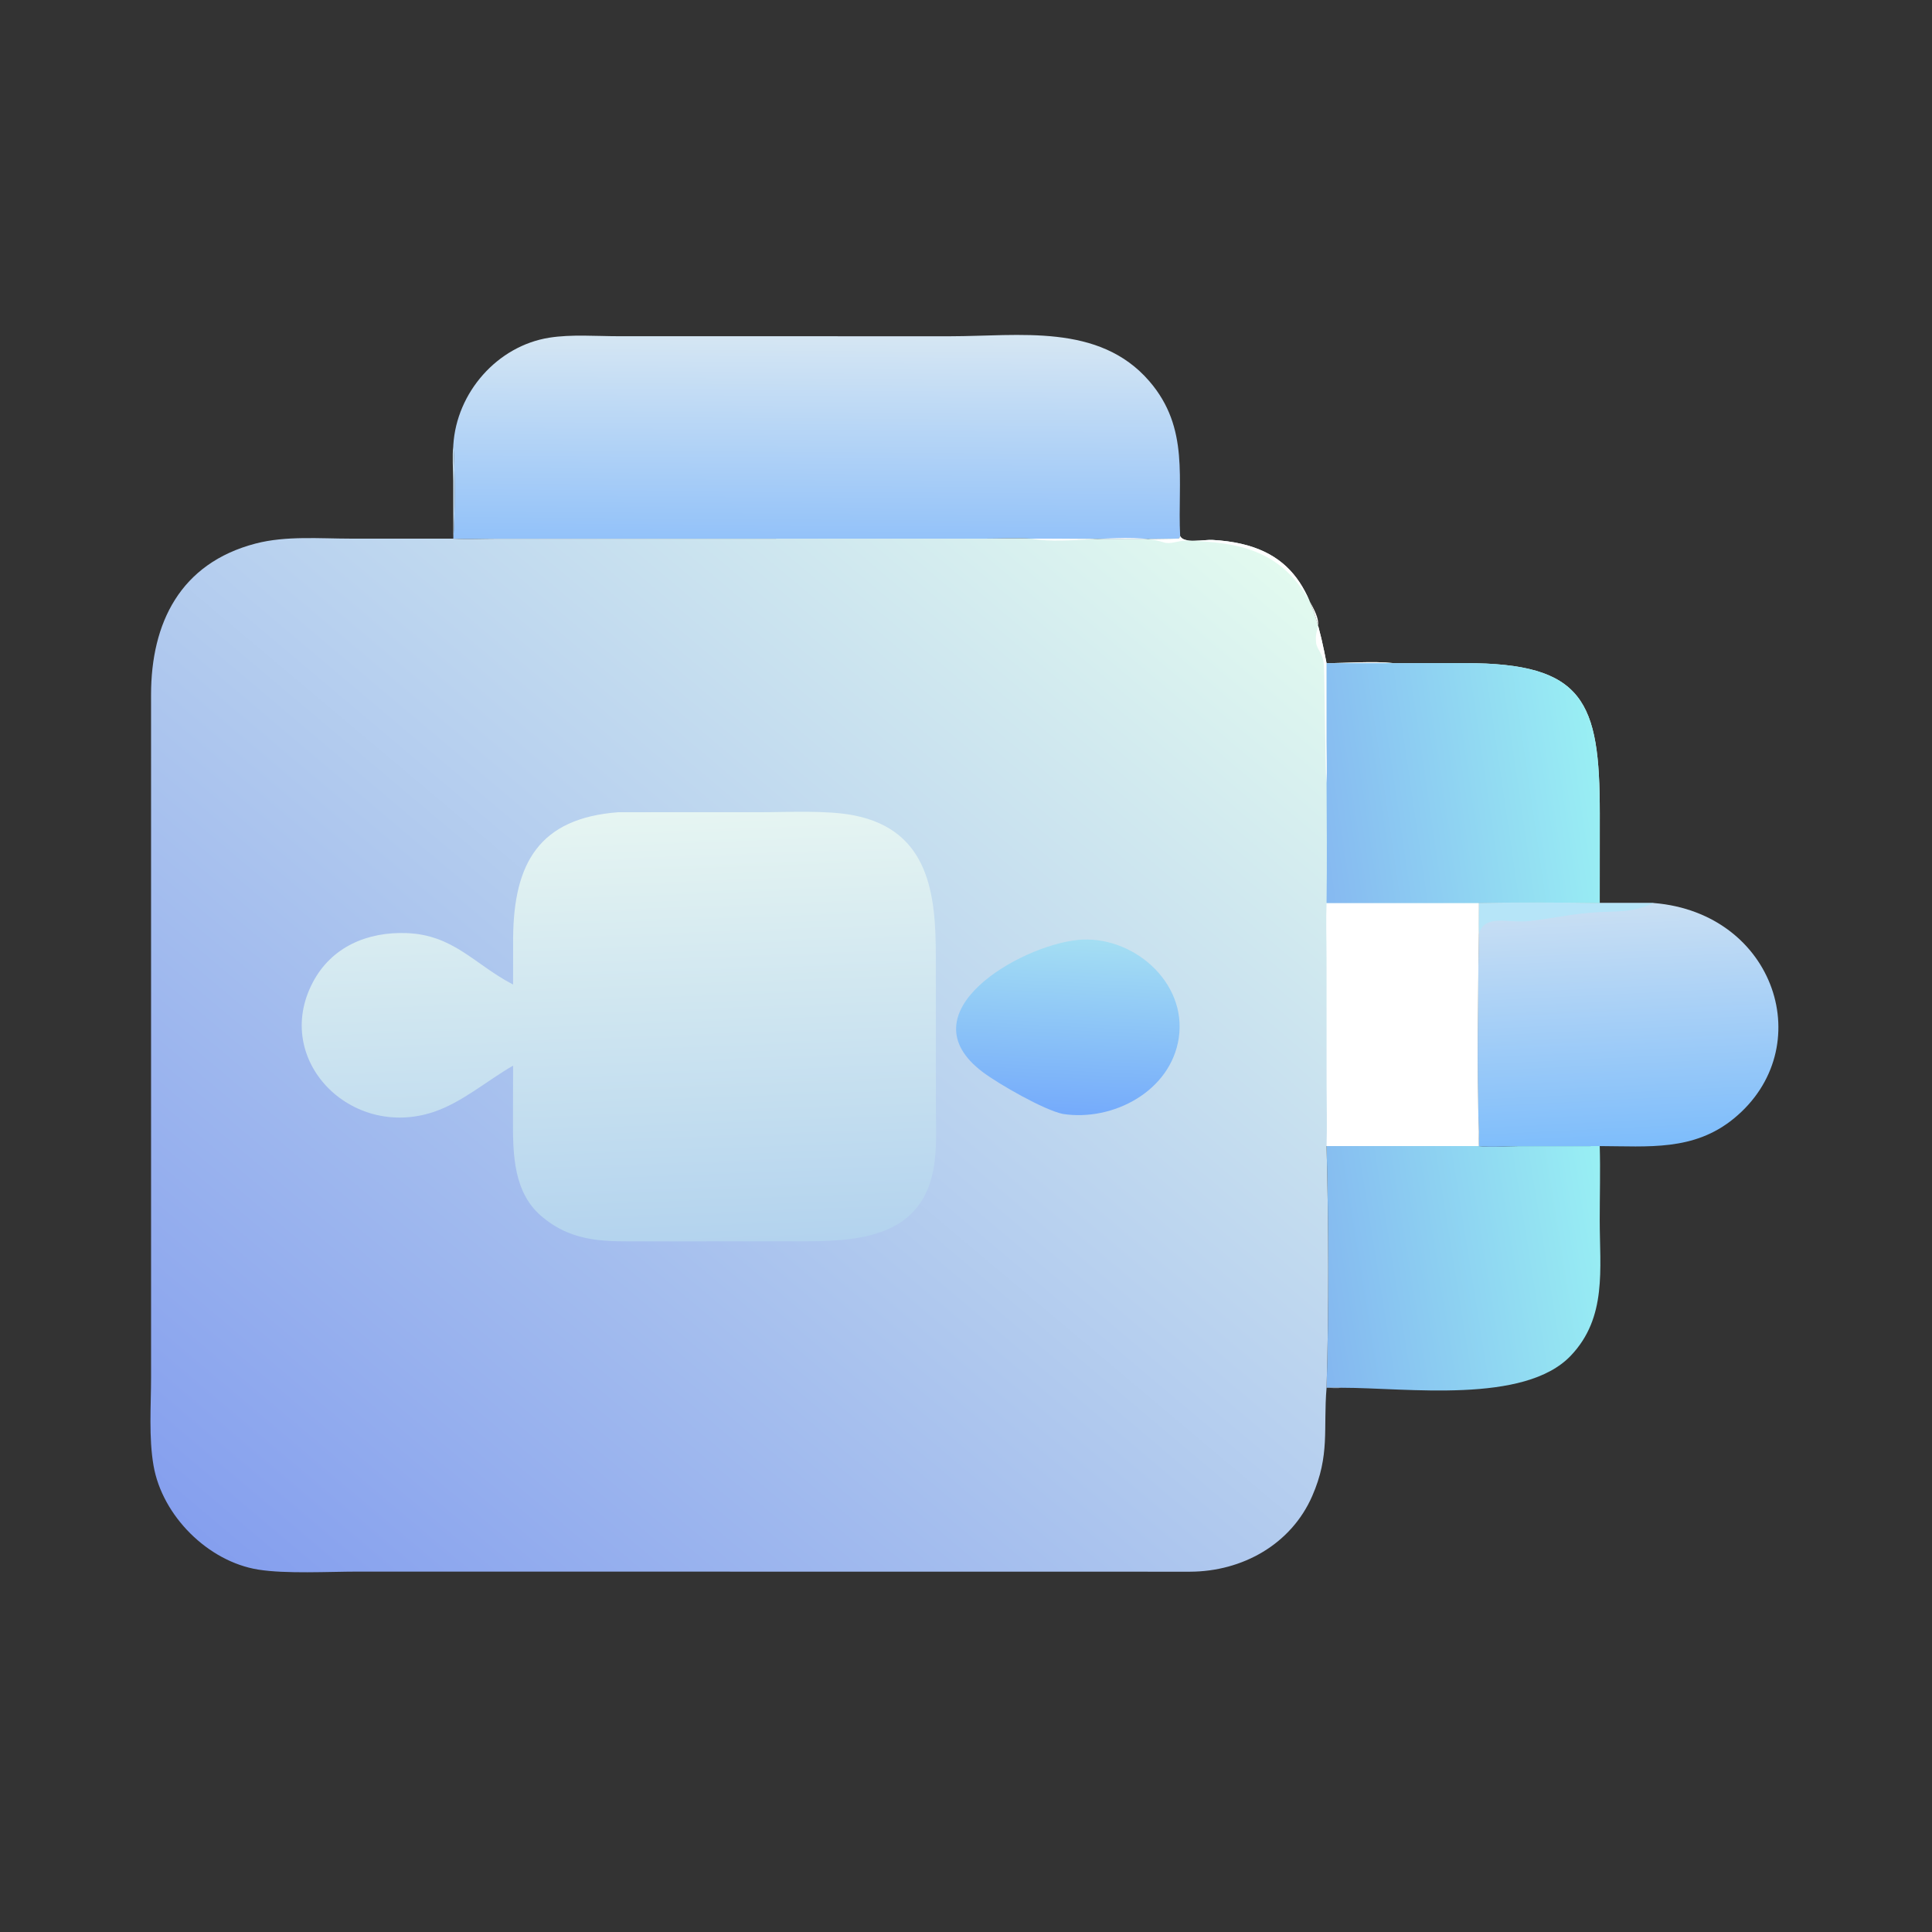 <?xml version="1.0" encoding="utf-8" ?>
<svg xmlns="http://www.w3.org/2000/svg" xmlns:xlink="http://www.w3.org/1999/xlink" width="1024" height="1024">
	<rect width="100%" height="100%" fill="#333333" stroke="none"/>
	<defs>
		<linearGradient id="gradient_0" gradientUnits="userSpaceOnUse" x1="347.412" y1="339.883" x2="426.955" y2="327.159">
			<stop offset="0" stop-color="#84B7F0"/>
			<stop offset="1" stop-color="#98EFF3"/>
		</linearGradient>
	</defs>
	<path fill="url(#gradient_0)" transform="scale(2 2)" d="M391.893 299.981C391.95 301.243 391.956 302.461 391.893 303.724C395.292 304.087 398.867 303.745 402.294 303.735L423.946 303.724C424.138 310.273 423.945 316.795 423.944 323.343C423.943 336.265 425.939 349.115 416.279 359.266C403.974 372.195 372.809 367.767 355.619 367.771C354.275 367.651 352.901 367.742 351.553 367.771C352.194 347.301 352.097 324.151 351.553 303.724L391.893 303.724C391.863 302.476 391.883 301.229 391.893 299.981Z"/>
	<defs>
		<linearGradient id="gradient_1" gradientUnits="userSpaceOnUse" x1="428.915" y1="240.144" x2="431.998" y2="303.414">
			<stop offset="0" stop-color="#C9DFF3"/>
			<stop offset="1" stop-color="#7EBDFB"/>
		</linearGradient>
	</defs>
	<path fill="url(#gradient_1)" transform="scale(2 2)" d="M423.946 239.311L438.311 239.311C470.607 241.998 482.137 277.833 459.51 296.399C448.866 305.132 436.804 303.762 423.946 303.724L402.294 303.735C398.867 303.745 395.292 304.087 391.893 303.724C391.956 302.461 391.95 301.243 391.893 299.981C391.342 283.036 391.683 264.537 391.893 247.551C391.796 244.822 391.905 242.047 391.893 239.311C402.556 239.097 413.286 239.174 423.946 239.311Z"/>
	<path fill="#B6E5F8" transform="scale(2 2)" d="M423.946 239.311L438.311 239.311C432.047 242.011 429.046 241.378 422.474 241.798C416.633 242.171 410.785 243.525 404.961 244.123C399.501 244.684 393.499 242.116 391.893 247.551C391.796 244.822 391.905 242.047 391.893 239.311C402.556 239.097 413.286 239.174 423.946 239.311Z"/>
	<defs>
		<linearGradient id="gradient_2" gradientUnits="userSpaceOnUse" x1="216.668" y1="89.282" x2="216.283" y2="142.937">
			<stop offset="0" stop-color="#D5E6F3"/>
			<stop offset="1" stop-color="#93C2F9"/>
		</linearGradient>
	</defs>
	<path fill="url(#gradient_2)" transform="scale(2 2)" d="M120.133 117.942C120.985 104.033 131.773 91.677 145.568 89.491C151.447 88.559 158.037 89.103 164.015 89.103L251.84 89.111C270.053 89.11 291.241 85.568 304.572 101.007C315.364 113.506 312.011 127.14 312.753 142.056L312.561 142.673C311.363 143.127 277.652 142.662 273.448 142.752C269.197 142.559 264.839 142.747 260.575 142.748L131.59 142.758C127.782 142.764 123.933 142.957 120.133 142.752C120.603 137.353 120.613 123.374 120.133 117.942Z"/>
	<defs>
		<linearGradient id="gradient_3" gradientUnits="userSpaceOnUse" x1="73.581" y1="425.234" x2="319.242" y2="133.208">
			<stop offset="0" stop-color="#859FEE"/>
			<stop offset="1" stop-color="#E2FAEF"/>
		</linearGradient>
	</defs>
	<path fill="url(#gradient_3)" transform="scale(2 2)" d="M120.133 117.942C120.613 123.374 120.603 137.353 120.133 142.752C123.933 142.957 127.782 142.764 131.59 142.758L260.575 142.748C264.839 142.747 269.197 142.559 273.448 142.752C277.652 142.662 311.363 143.127 312.561 142.673L312.753 142.056C313.671 144.144 319.201 142.97 321.26 143.083C343.905 144.327 348.114 157.91 351.553 175.742C357.354 175.733 363.626 175.155 369.377 175.742L388.212 175.73C419.798 175.733 423.962 185.83 423.957 215.571L423.946 239.311C413.286 239.174 402.556 239.097 391.893 239.311C391.905 242.047 391.796 244.822 391.893 247.551C391.683 264.537 391.342 283.036 391.893 299.981C391.883 301.229 391.863 302.476 391.893 303.724L351.553 303.724C352.097 324.151 352.194 347.301 351.553 367.771C352.901 367.742 354.275 367.651 355.619 367.771C354.293 367.953 352.889 367.812 351.553 367.771C350.636 378.736 352.527 385.542 347.748 396.471C342.142 409.294 329.228 416.471 315.381 416.517L94.828 416.49C87.169 416.496 75.728 417.134 68.418 415.956C55.108 413.812 43.017 401.708 40.699 388.454C39.388 380.953 40.031 372.581 40.037 364.976L40.032 184.11C40.035 165.145 47.708 149.27 67.752 144.04C75.763 141.95 84.758 142.741 92.996 142.743L120.133 142.752L120.111 127.471C120.081 124.334 119.815 121.055 120.133 117.942Z"/>
	<path fill="white" transform="scale(2 2)" d="M312.753 142.056C313.671 144.144 319.201 142.97 321.26 143.083C343.905 144.327 348.114 157.91 351.553 175.742C357.354 175.733 363.626 175.155 369.377 175.742L351.553 175.742L351.559 196.689C351.562 200.272 351.715 203.924 351.553 207.5C351.223 206.77 351.069 180.109 350.859 176.392C350.671 173.069 348.945 172.227 348.766 170.19C348.384 165.865 350.761 166.44 347.893 160.856C340.281 146.037 329.103 143.683 314.301 143.271C312.314 143.216 310.226 144.355 308.323 143.718C299.658 140.819 282.323 144.553 273.448 142.752C277.652 142.662 311.363 143.127 312.561 142.673L312.753 142.056Z"/>
	<defs>
		<linearGradient id="gradient_4" gradientUnits="userSpaceOnUse" x1="284.138" y1="249.157" x2="281.931" y2="294.912">
			<stop offset="0" stop-color="#A4DEF3"/>
			<stop offset="1" stop-color="#75ABFB"/>
		</linearGradient>
	</defs>
	<path fill="url(#gradient_4)" transform="scale(2 2)" d="M285.587 249.098C299.927 247.653 314.623 260.091 312.386 275.062C310.274 289.193 294.947 297.243 281.694 295.211C276.729 294.201 264.689 287.315 260.429 284.104C239.573 268.383 270.118 250.675 285.587 249.098Z"/>
	<path fill="white" transform="scale(2 2)" d="M351.553 239.311L391.893 239.311C391.905 242.047 391.796 244.822 391.893 247.551C391.683 264.537 391.342 283.036 391.893 299.981C391.883 301.229 391.863 302.476 391.893 303.724L351.553 303.724C351.73 298.166 351.562 292.55 351.56 286.988L351.548 253.949C351.545 249.082 351.369 244.173 351.553 239.311Z"/>
	<defs>
		<linearGradient id="gradient_5" gradientUnits="userSpaceOnUse" x1="348.166" y1="213.115" x2="423.674" y2="202.131">
			<stop offset="0" stop-color="#86B9F1"/>
			<stop offset="1" stop-color="#99EFF3"/>
		</linearGradient>
	</defs>
	<path fill="url(#gradient_5)" transform="scale(2 2)" d="M369.377 175.742L388.212 175.73C419.798 175.733 423.962 185.83 423.957 215.571L423.946 239.311C413.286 239.174 402.556 239.097 391.893 239.311L351.553 239.311C351.694 228.717 351.625 218.095 351.553 207.5C351.715 203.924 351.562 200.272 351.559 196.689L351.553 175.742L369.377 175.742Z"/>
	<defs>
		<linearGradient id="gradient_6" gradientUnits="userSpaceOnUse" x1="166.713" y1="330.605" x2="162.397" y2="215.688">
			<stop offset="0" stop-color="#B3D3EE"/>
			<stop offset="1" stop-color="#E6F5F2"/>
		</linearGradient>
	</defs>
	<path fill="url(#gradient_6)" transform="scale(2 2)" d="M163.823 215.251L201.693 215.245C209.134 215.243 219.233 214.67 226.391 216.099C246.331 220.079 247.991 237.211 248.001 253.295L248.026 293.595C248.034 299.073 248.357 304.728 247.319 310.128C243.759 328.662 225.852 328.976 211.396 328.966L171.011 328.973C160.915 328.987 152.244 329.461 143.966 322.7C136.027 316.379 135.916 305.939 135.948 296.73L135.973 282.406C129.084 286.356 122.447 292.171 114.886 294.689C92.92 302.003 72.151 280.877 82.865 260.397C87.852 250.865 97.418 246.907 107.724 247.28C120.098 247.729 125.613 255.419 135.646 260.739L135.973 260.911L135.985 248.442C136.165 228.798 142.85 216.836 163.823 215.251Z"/>
</svg>
